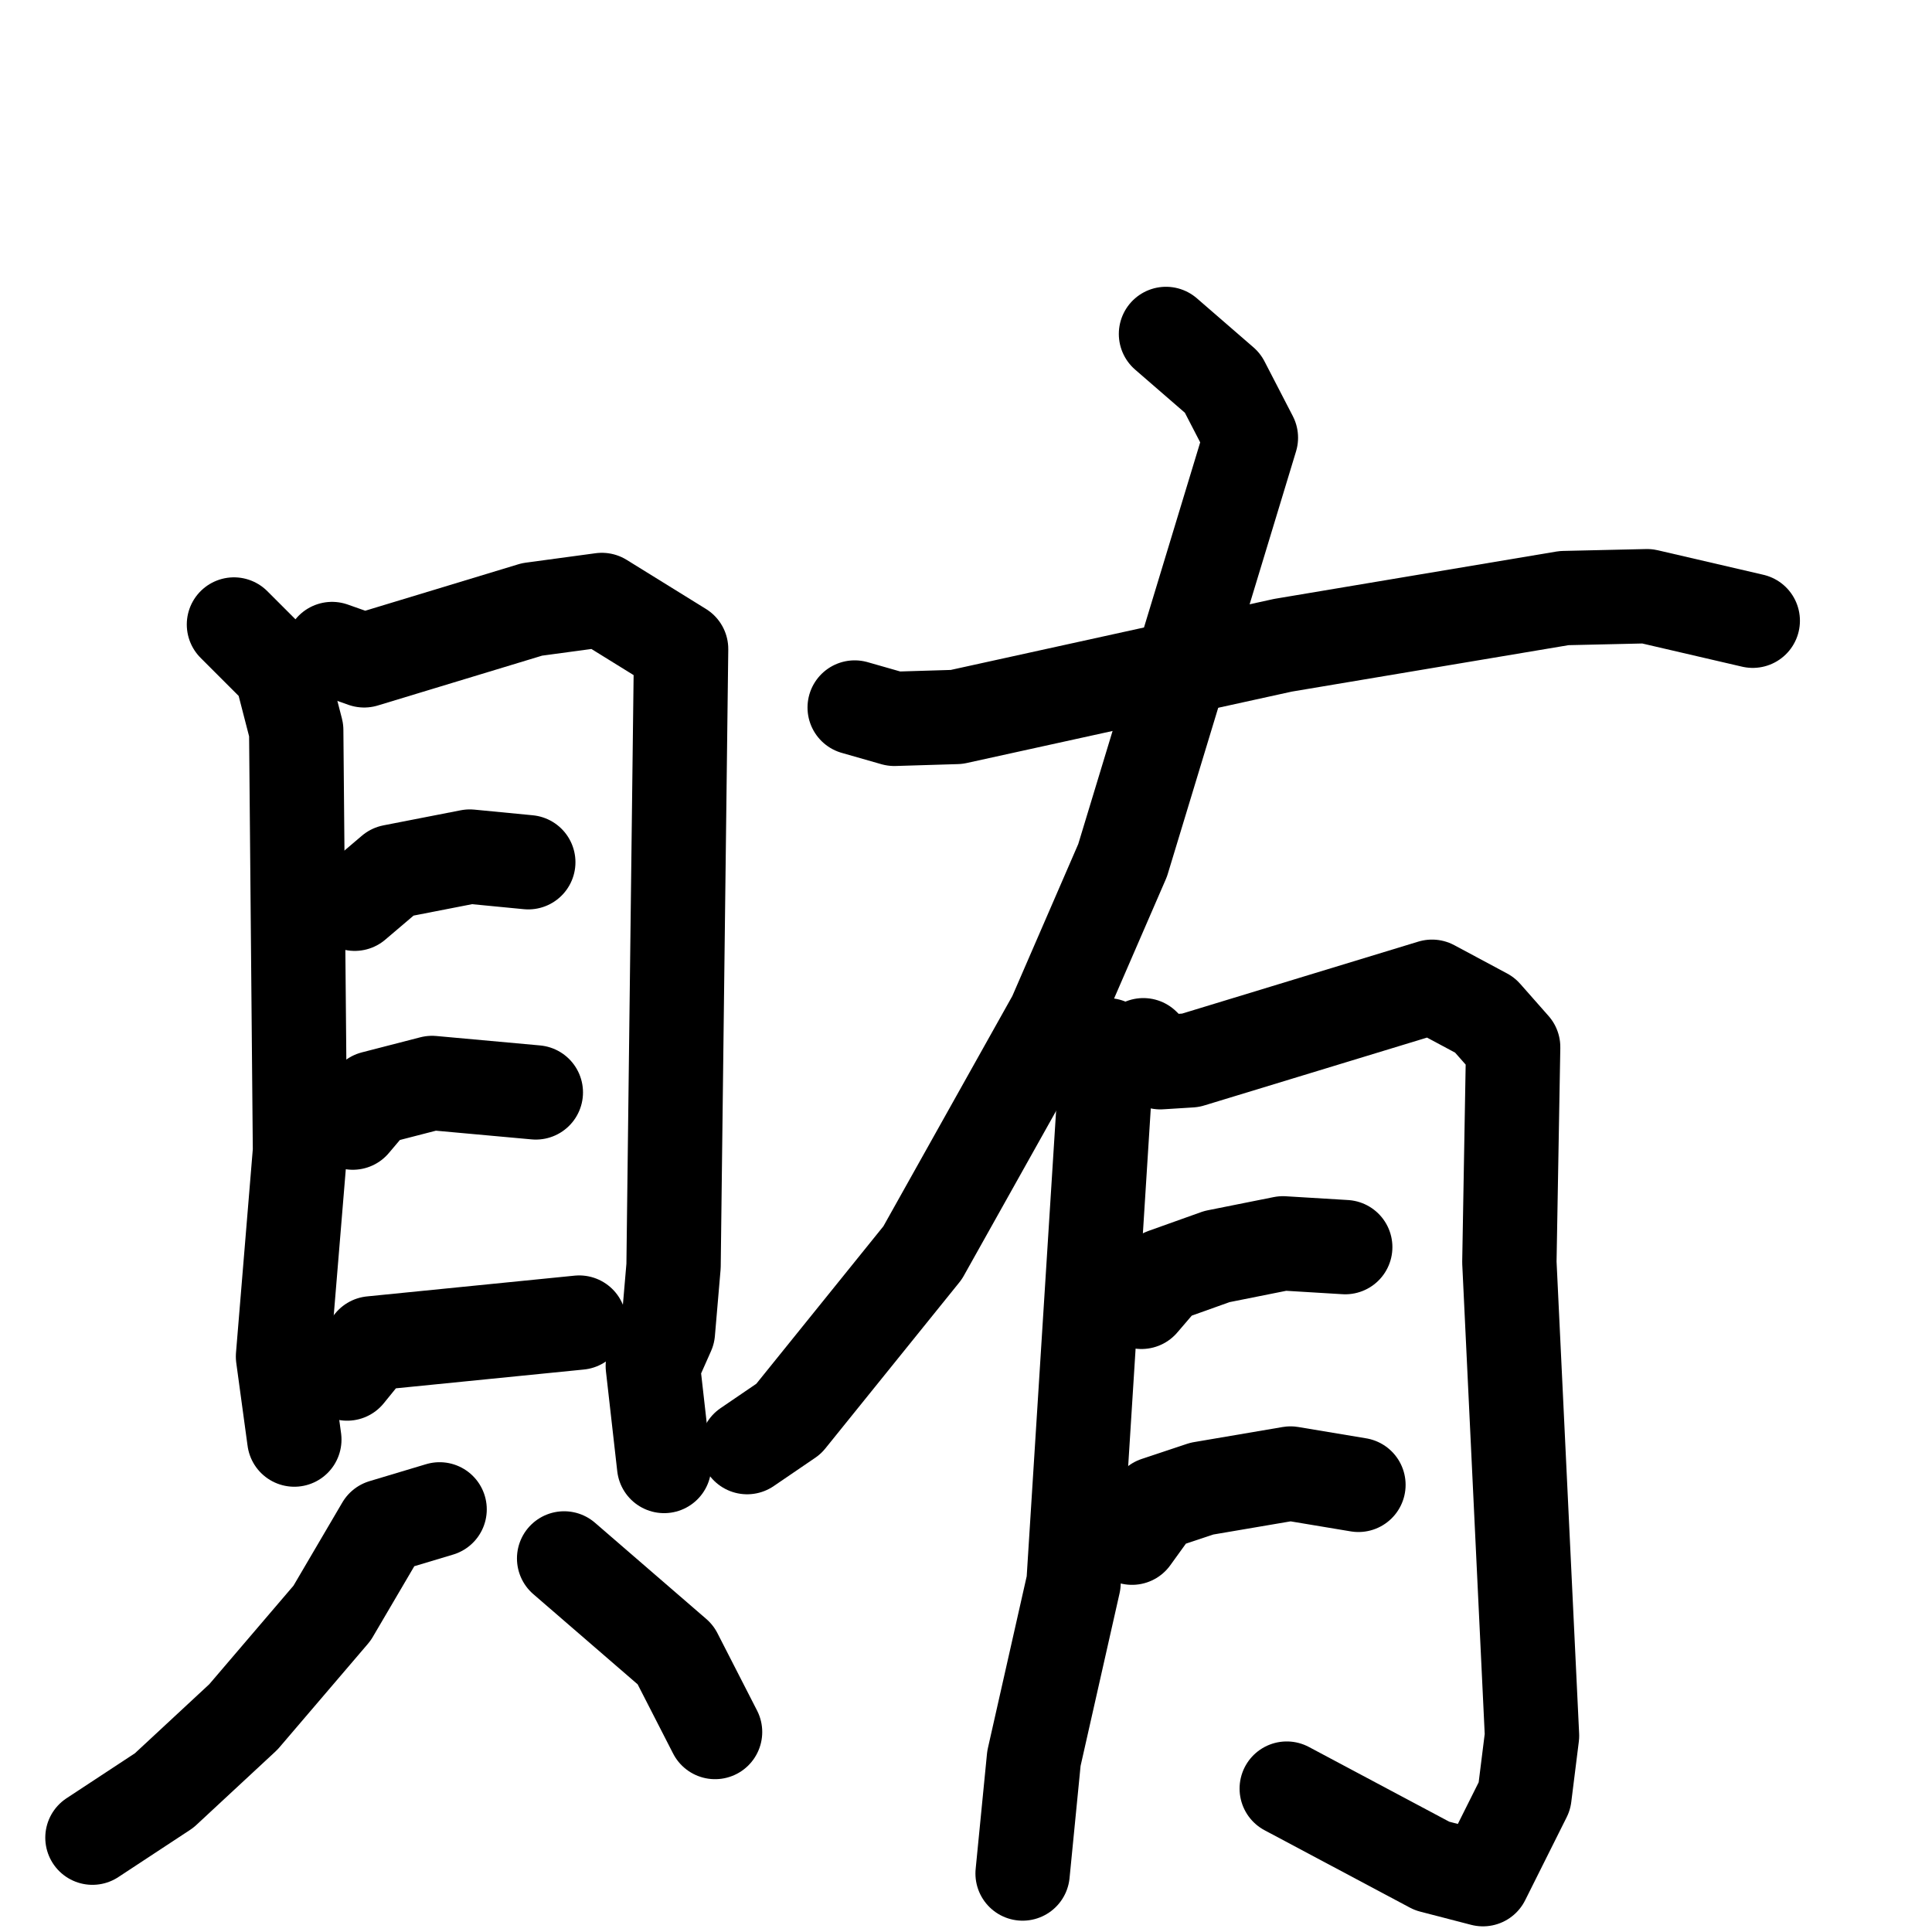 <svg xmlns="http://www.w3.org/2000/svg" viewBox="0 0 1024 1024">
  <g style="fill:none;stroke:#000000;stroke-width:50;stroke-linecap:round;stroke-linejoin:round;" transform="scale(1, 1) translate(0, 0)">
    <path d="M 124.0,331.0 L 149.0,356.0 L 157.0,387.0 L 159.0,610.0 L 150.0,719.0 L 156.0,763.0"/>
    <path d="M 176.0,344.0 L 193.0,350.0 L 282.0,323.0 L 319.0,318.0 L 361.0,344.0 L 357.0,671.0 L 354.0,706.0 L 346.0,724.0 L 352.0,777.0"/>
    <path d="M 188.0,479.0 L 208.0,462.0 L 249.0,454.0 L 280.0,457.0"/>
    <path d="M 187.0,595.0 L 198.0,582.0 L 229.0,574.0 L 284.0,579.0"/>
    <path d="M 184.0,728.0 L 197.0,712.0 L 307.0,701.0"/>
    <path d="M 233.0,800.0 L 203.0,809.0 L 176.0,855.0 L 129.0,910.0 L 87.0,949.0 L 49.0,974.0"/>
    <path d="M 299.0,826.0 L 358.0,877.0 L 379.0,918.0"/>
    <path d="M 453.0,375.0 L 474.0,381.0 L 507.0,380.0 L 680.0,342.0 L 829.0,317.0 L 873.0,316.0 L 929.0,329.0"/>
    <path d="M 618.0,177.0 L 648.0,203.0 L 663.0,232.0 L 595.0,456.0 L 559.0,539.0 L 489.0,664.0 L 418.0,752.0 L 396.0,767.0"/>
    <path d="M 587.0,554.0 L 569.0,839.0 L 548.0,932.0 L 542.0,993.0"/>
    <path d="M 606.0,554.0 L 615.0,563.0 L 631.0,562.0 L 759.0,523.0 L 787.0,538.0 L 802.0,555.0 L 800.0,669.0 L 812.0,920.0 L 808.0,952.0 L 786.0,996.0 L 759.0,989.0 L 682.0,948.0"/>
    <path d="M 605.0,690.0 L 617.0,676.0 L 645.0,666.0 L 680.0,659.0 L 713.0,661.0"/>
    <path d="M 600.0,815.0 L 613.0,797.0 L 637.0,789.0 L 684.0,781.0 L 720.0,787.0"/>
  </g>
</svg>
